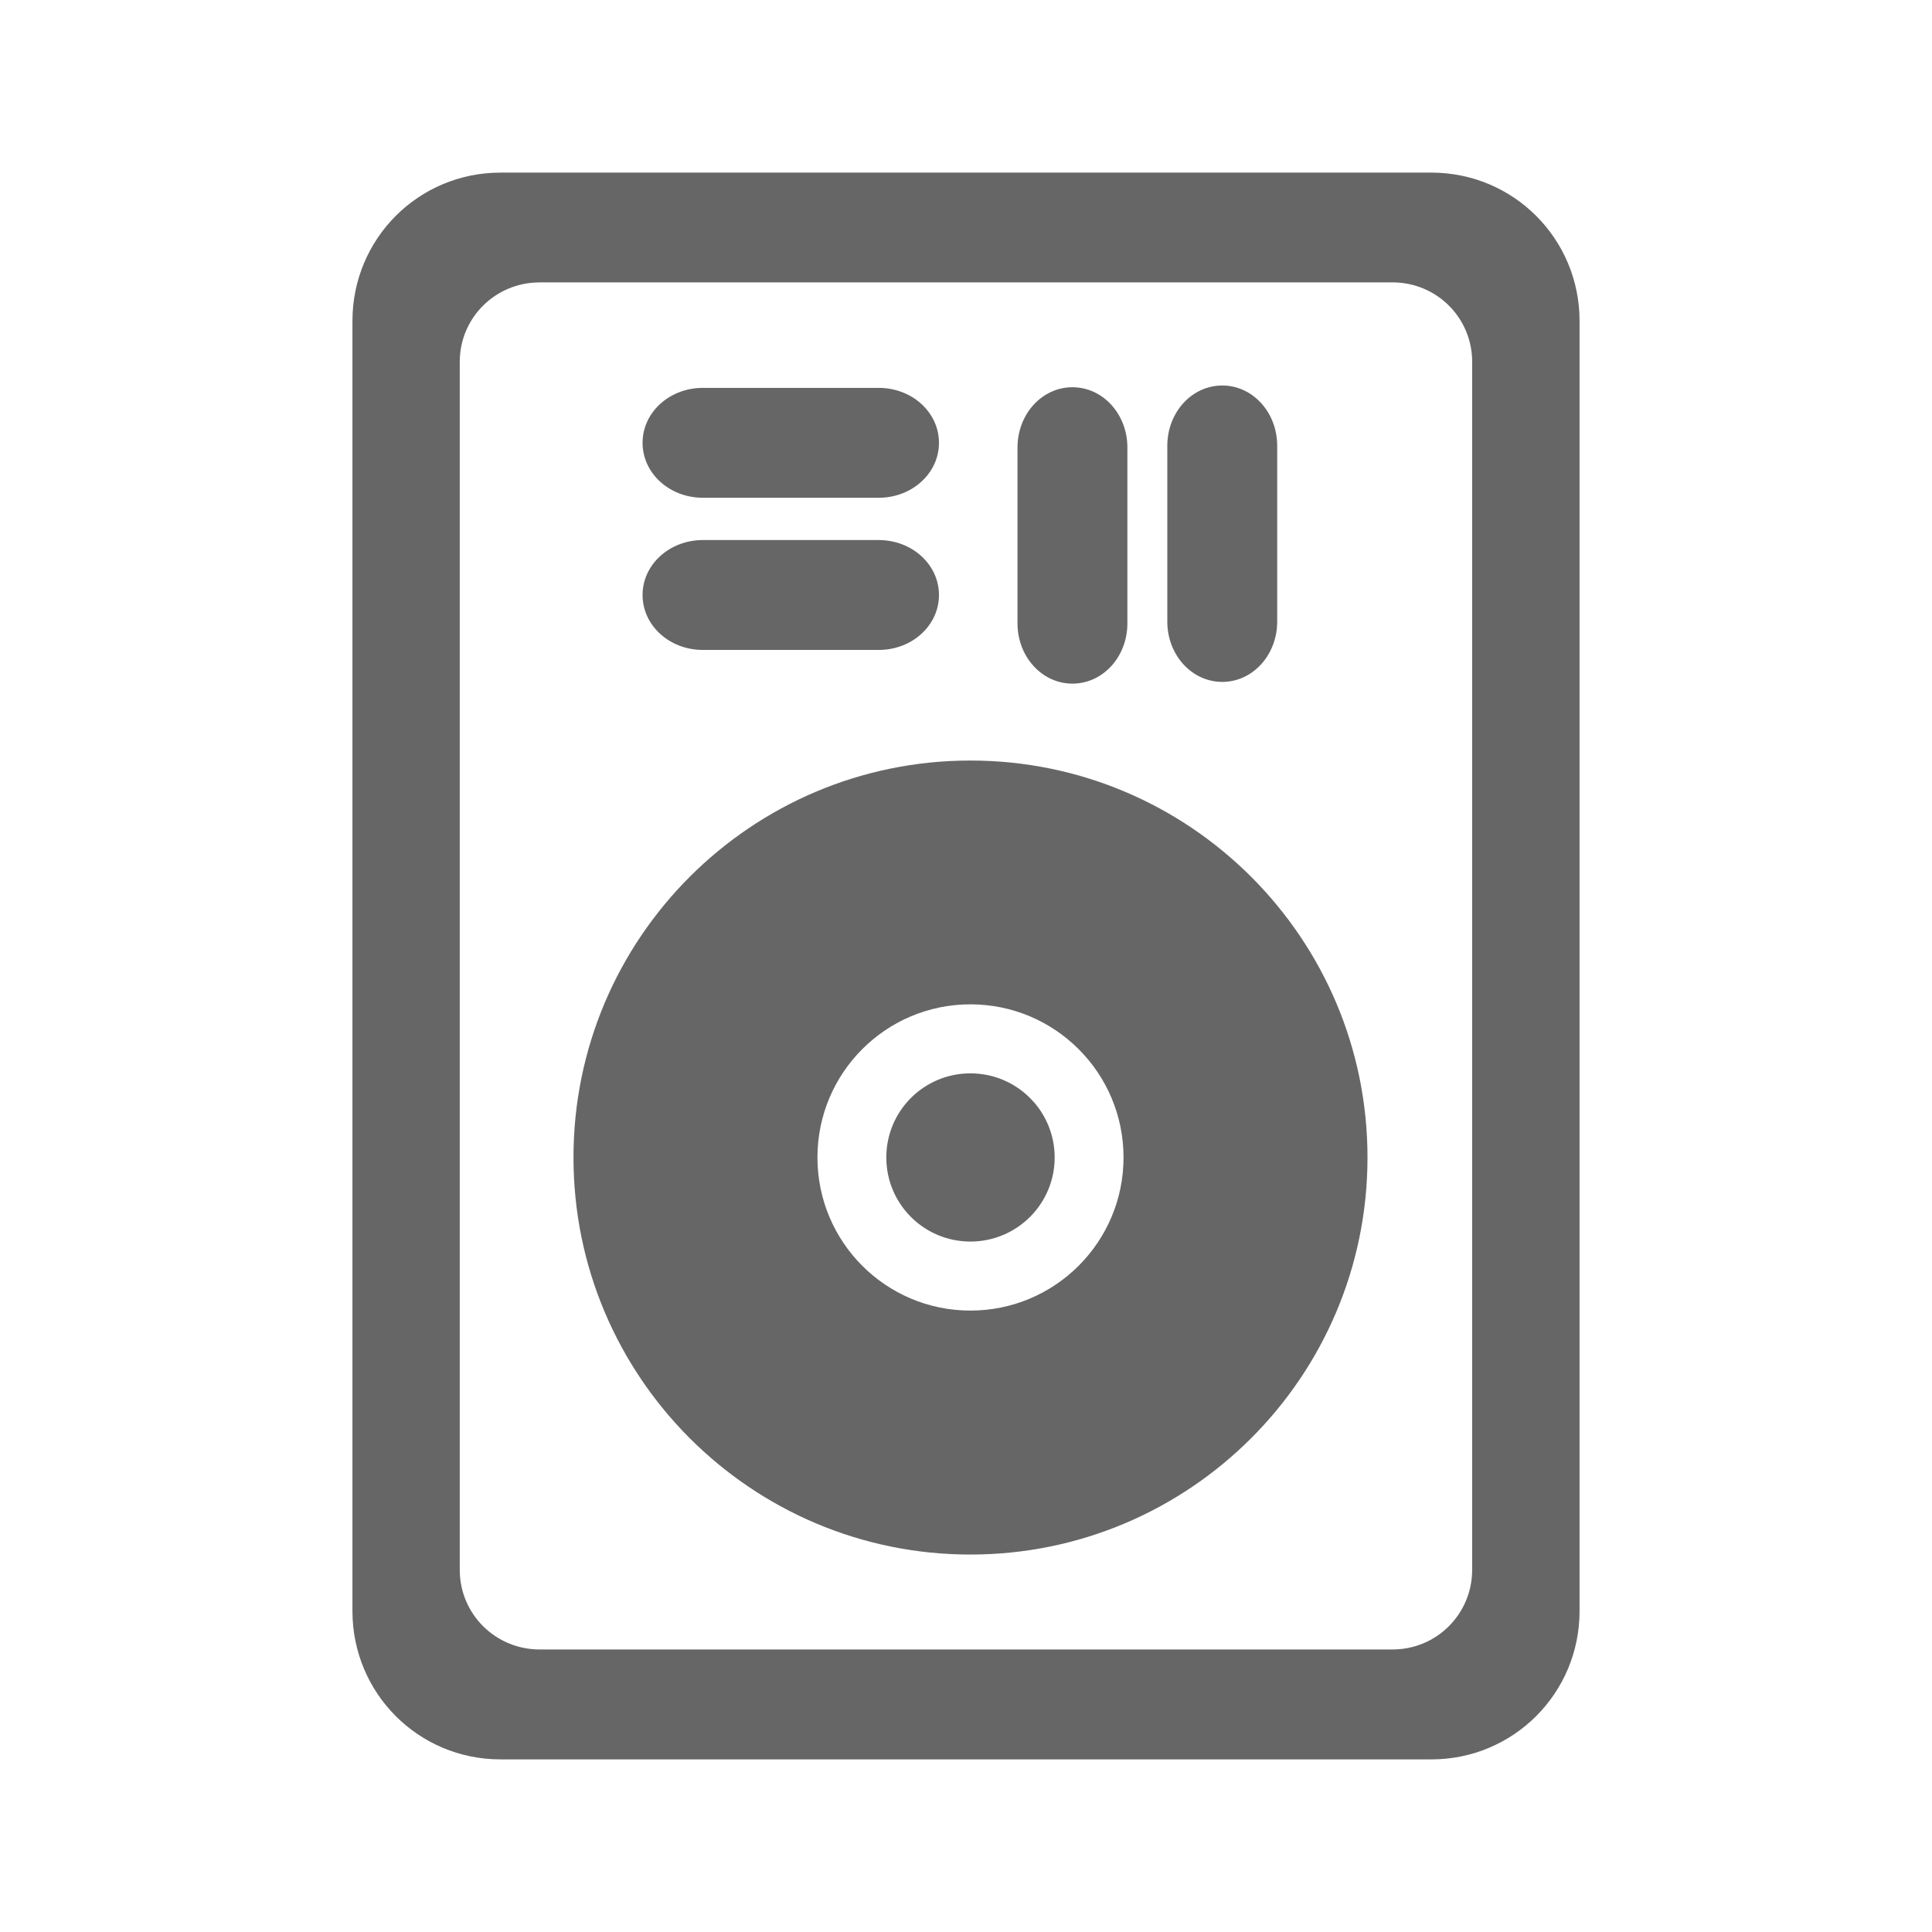 <?xml version="1.0" encoding="UTF-8" standalone="no"?>
<!-- Created with Inkscape (http://www.inkscape.org/) -->

<svg
   xmlns:dc="http://purl.org/dc/elements/1.1/"
   xmlns:cc="http://creativecommons.org/ns#"
   xmlns:rdf="http://www.w3.org/1999/02/22-rdf-syntax-ns#"
   xmlns:svg="http://www.w3.org/2000/svg"
   xmlns="http://www.w3.org/2000/svg"
   xmlns:inkscape="http://www.inkscape.org/namespaces/inkscape"
   version="1.1"
   width="100%"
   height="100%"
   viewBox="0 0 512 512"
   id="svg2">
  <defs
     id="defs2784" />
  <g
     transform="translate(-601.18,-346.04)"
     id="g46"
     style="line-height:125%;letter-spacing:0;word-spacing:0;font-family:Gentium Book Basic">
  </g>
  <g
     transform="translate(-599.52,-179.83)"
     id="g202"
     style="line-height:125%;letter-spacing:0;word-spacing:0;font-family:Gentium Book Basic">
  </g>
  <g
     transform="translate(-622.71,-189.38)"
     id="g358"
     style="line-height:125%;letter-spacing:0;word-spacing:0;font-family:Gentium Book Basic">
  </g>
  <g
     transform="translate(-622.71,-189.38)"
     id="g514"
     style="line-height:125%;letter-spacing:0;word-spacing:0;font-family:Gentium Book Basic">
  </g>
  <g
     transform="translate(-622.71,-189.38)"
     id="g562"
     style="line-height:125%;letter-spacing:0;word-spacing:0;font-family:Gentium Book Basic">
  </g>
  <g
     transform="translate(-622.71,-189.38)"
     id="g718"
     style="line-height:125%;letter-spacing:0;word-spacing:0;font-family:Gentium Book Basic">
  </g>
  <g
     transform="translate(-622.71,-189.38)"
     id="g874"
     style="line-height:125%;letter-spacing:0;word-spacing:0;font-family:Gentium Book Basic">
  </g>
  <g
     transform="translate(-622.71,-189.38)"
     id="g922"
     style="line-height:125%;letter-spacing:0;word-spacing:0;font-family:Gentium Book Basic">
  </g>
  <g
     transform="translate(-620.97,-226.09)"
     id="g1078"
     style="line-height:125%;letter-spacing:0;word-spacing:0;font-family:Gentium Book Basic">
  </g>
  <g
     transform="translate(-620.97,-226.09)"
     id="g1234"
     style="line-height:125%;letter-spacing:0;word-spacing:0;font-family:Gentium Book Basic">
  </g>
  <g
     transform="translate(-620.97,-226.09)"
     id="g1282"
     style="line-height:125%;letter-spacing:0;word-spacing:0;font-family:Gentium Book Basic">
  </g>
  <g
     transform="translate(-620.97,-226.09)"
     id="g1438"
     style="line-height:125%;letter-spacing:0;word-spacing:0;font-family:Gentium Book Basic">
  </g>
  <g
     transform="translate(-620.97,-226.09)"
     id="g1594"
     style="line-height:125%;letter-spacing:0;word-spacing:0;font-family:Gentium Book Basic">
  </g>
  <g
     transform="translate(-620.97,-226.09)"
     id="g1642"
     style="line-height:125%;letter-spacing:0;word-spacing:0;font-family:Gentium Book Basic">
  </g>
  <g
     id="g1798"
     style="font-size:208.33px;line-height:125%;letter-spacing:0;word-spacing:0;font-family:Gentium Book Basic">
  </g>
  <g
     id="g1852"
     style="line-height:125%;letter-spacing:0;word-spacing:0;font-family:Gentium Book Basic">
  </g>
  <g
     transform="translate(-784.03,59.875)"
     id="g1900"
     style="line-height:125%;letter-spacing:0;word-spacing:0;font-family:Gentium Book Basic">
  </g>
  <g
     transform="translate(-784.03,59.875)"
     id="g2056"
     style="line-height:125%;letter-spacing:0;word-spacing:0;font-family:Gentium Book Basic">
  </g>
  <g
     transform="translate(-784.03,59.875)"
     id="g2104"
     style="line-height:125%;letter-spacing:0;word-spacing:0;font-family:Gentium Book Basic">
  </g>
  <g
     transform="translate(-1058.75,-485.41)"
     id="g2260"
     style="line-height:125%;letter-spacing:0;word-spacing:0;font-family:Gentium Book Basic">
  </g>
  <g
     transform="translate(-1058.75,-485.41)"
     id="g2416"
     style="line-height:125%;letter-spacing:0;word-spacing:0;font-family:Gentium Book Basic">
  </g>
  <g
     transform="translate(-1058.75,-485.41)"
     id="g2464"
     style="line-height:125%;letter-spacing:0;word-spacing:0;font-family:Gentium Book Basic">
  </g>
  <rect
     width="512"
     height="512"
     rx="26.26"
     x="0"
     y="0"
     id="rect2578"
     style="fill:none" />
  <path
     d="m 368.56,45.75 c -12.13,0.005 -24.58,1.387 -36.37,0.375 -66.31,-10e-4 -132.59,0.004 -198.91,0 -27.698,-0.905 -43.35,27.942 -39.25,52.688 0.151,110.92 -0.279,221.89 0.25,332.81 2.988,10.467 8.672,19.678 15.594,28.13 9.215,11.245 38.748,37.36 54.844,52.25 h 321.03 c 14.546,0 26.25,-11.704 26.25,-26.25 V 162.313 C 480.579,130.872 432.408,82.38 403.158,53.593 392.559,47.08 380.725,45.749 368.595,45.749 h -0.031"
     inkscape:connector-curvature="0"
     id="path2626"
     style="fill-opacity:0.0" />
  <g
     id="g2674"
     style="fill:#666666">
    <path
       d="m 132.63,45.745 c -21.766,0 -39.23,17.544 -39.23,39.31 v 341.89 c 0,21.766 17.463,39.31 39.23,39.31 h 246.7 c 21.766,0 39.27,-17.544 39.27,-39.31 V 85.055 c 0,-21.766 -17.504,-39.31 -39.27,-39.31 h -246.7 m 10.349,29.09 h 226.05 c 11.696,0 21.11,9.371 21.11,21.06 v 320.12 c 0,11.696 -9.412,21.11 -21.1,21.11 h -226.05 c -11.696,0 -21.15,-9.412 -21.15,-21.1 V 95.905 c 0,-11.696 9.453,-21.06 21.15,-21.06"
       inkscape:connector-curvature="0"
       id="path2676" />
    <path
       d="m 323.91,102.16 c -8.07,0 -14.561,7.122 -14.561,15.983 v 46.584 c 0,8.861 6.494,15.983 14.561,15.983 8.07,0 14.561,-7.122 14.561,-15.983 v -46.584 c 0,-8.861 -6.494,-15.983 -14.561,-15.983"
       inkscape:connector-curvature="0"
       id="path2678" />
    <path
       d="m 284.21,102.62 c -8.07,0 -14.561,7.122 -14.561,15.983 v 46.584 c 0,8.861 6.494,15.983 14.561,15.983 8.07,0 14.561,-7.122 14.561,-15.983 v -46.584 c 0,-8.861 -6.494,-15.983 -14.561,-15.983"
       inkscape:connector-curvature="0"
       id="path2680" />
    <path
       d="m 186.27,102.79 c -8.861,0 -15.983,6.494 -15.983,14.561 0,8.07 7.122,14.561 15.983,14.561 h 46.584 c 8.861,0 15.983,-6.494 15.983,-14.561 0,-8.07 -7.122,-14.561 -15.983,-14.561 H 186.27"
       inkscape:connector-curvature="0"
       id="path2682" />
    <path
       d="m 186.27,143.12 c -8.861,0 -15.983,6.494 -15.983,14.561 0,8.07 7.122,14.561 15.983,14.561 h 46.584 c 8.861,0 15.983,-6.494 15.983,-14.561 0,-8.07 -7.122,-14.561 -15.983,-14.561 H 186.27"
       inkscape:connector-curvature="0"
       id="path2684" />
  </g>
  <g
     id="g2728"
     style="line-height:125%;letter-spacing:0;word-spacing:0;font-family:Gentium Book Basic">
  </g>
  <path
     d="m 257.17,201.55 c -58.09,0 -105.19,47.09 -105.19,105.19 0,58.09 47.09,105.23 105.19,105.23 58.09,0 105.23,-47.13 105.23,-105.23 0,-58.09 -47.13,-105.19 -105.23,-105.19 m 0,64.61 c 22.414,0 40.578,18.17 40.578,40.578 0,22.414 -18.17,40.578 -40.578,40.578 -22.414,0 -40.538,-18.17 -40.538,-40.578 0,-22.414 18.13,-40.578 40.538,-40.578 m 0,18.29 c -12.324,0 -22.288,9.964 -22.288,22.288 0,12.324 9.964,22.288 22.288,22.288 12.324,0 22.328,-9.964 22.328,-22.288 0,-12.324 -10,-22.288 -22.328,-22.288"
     inkscape:connector-curvature="0"
     id="path2780"
     style="fill:#666666" />
</svg>

